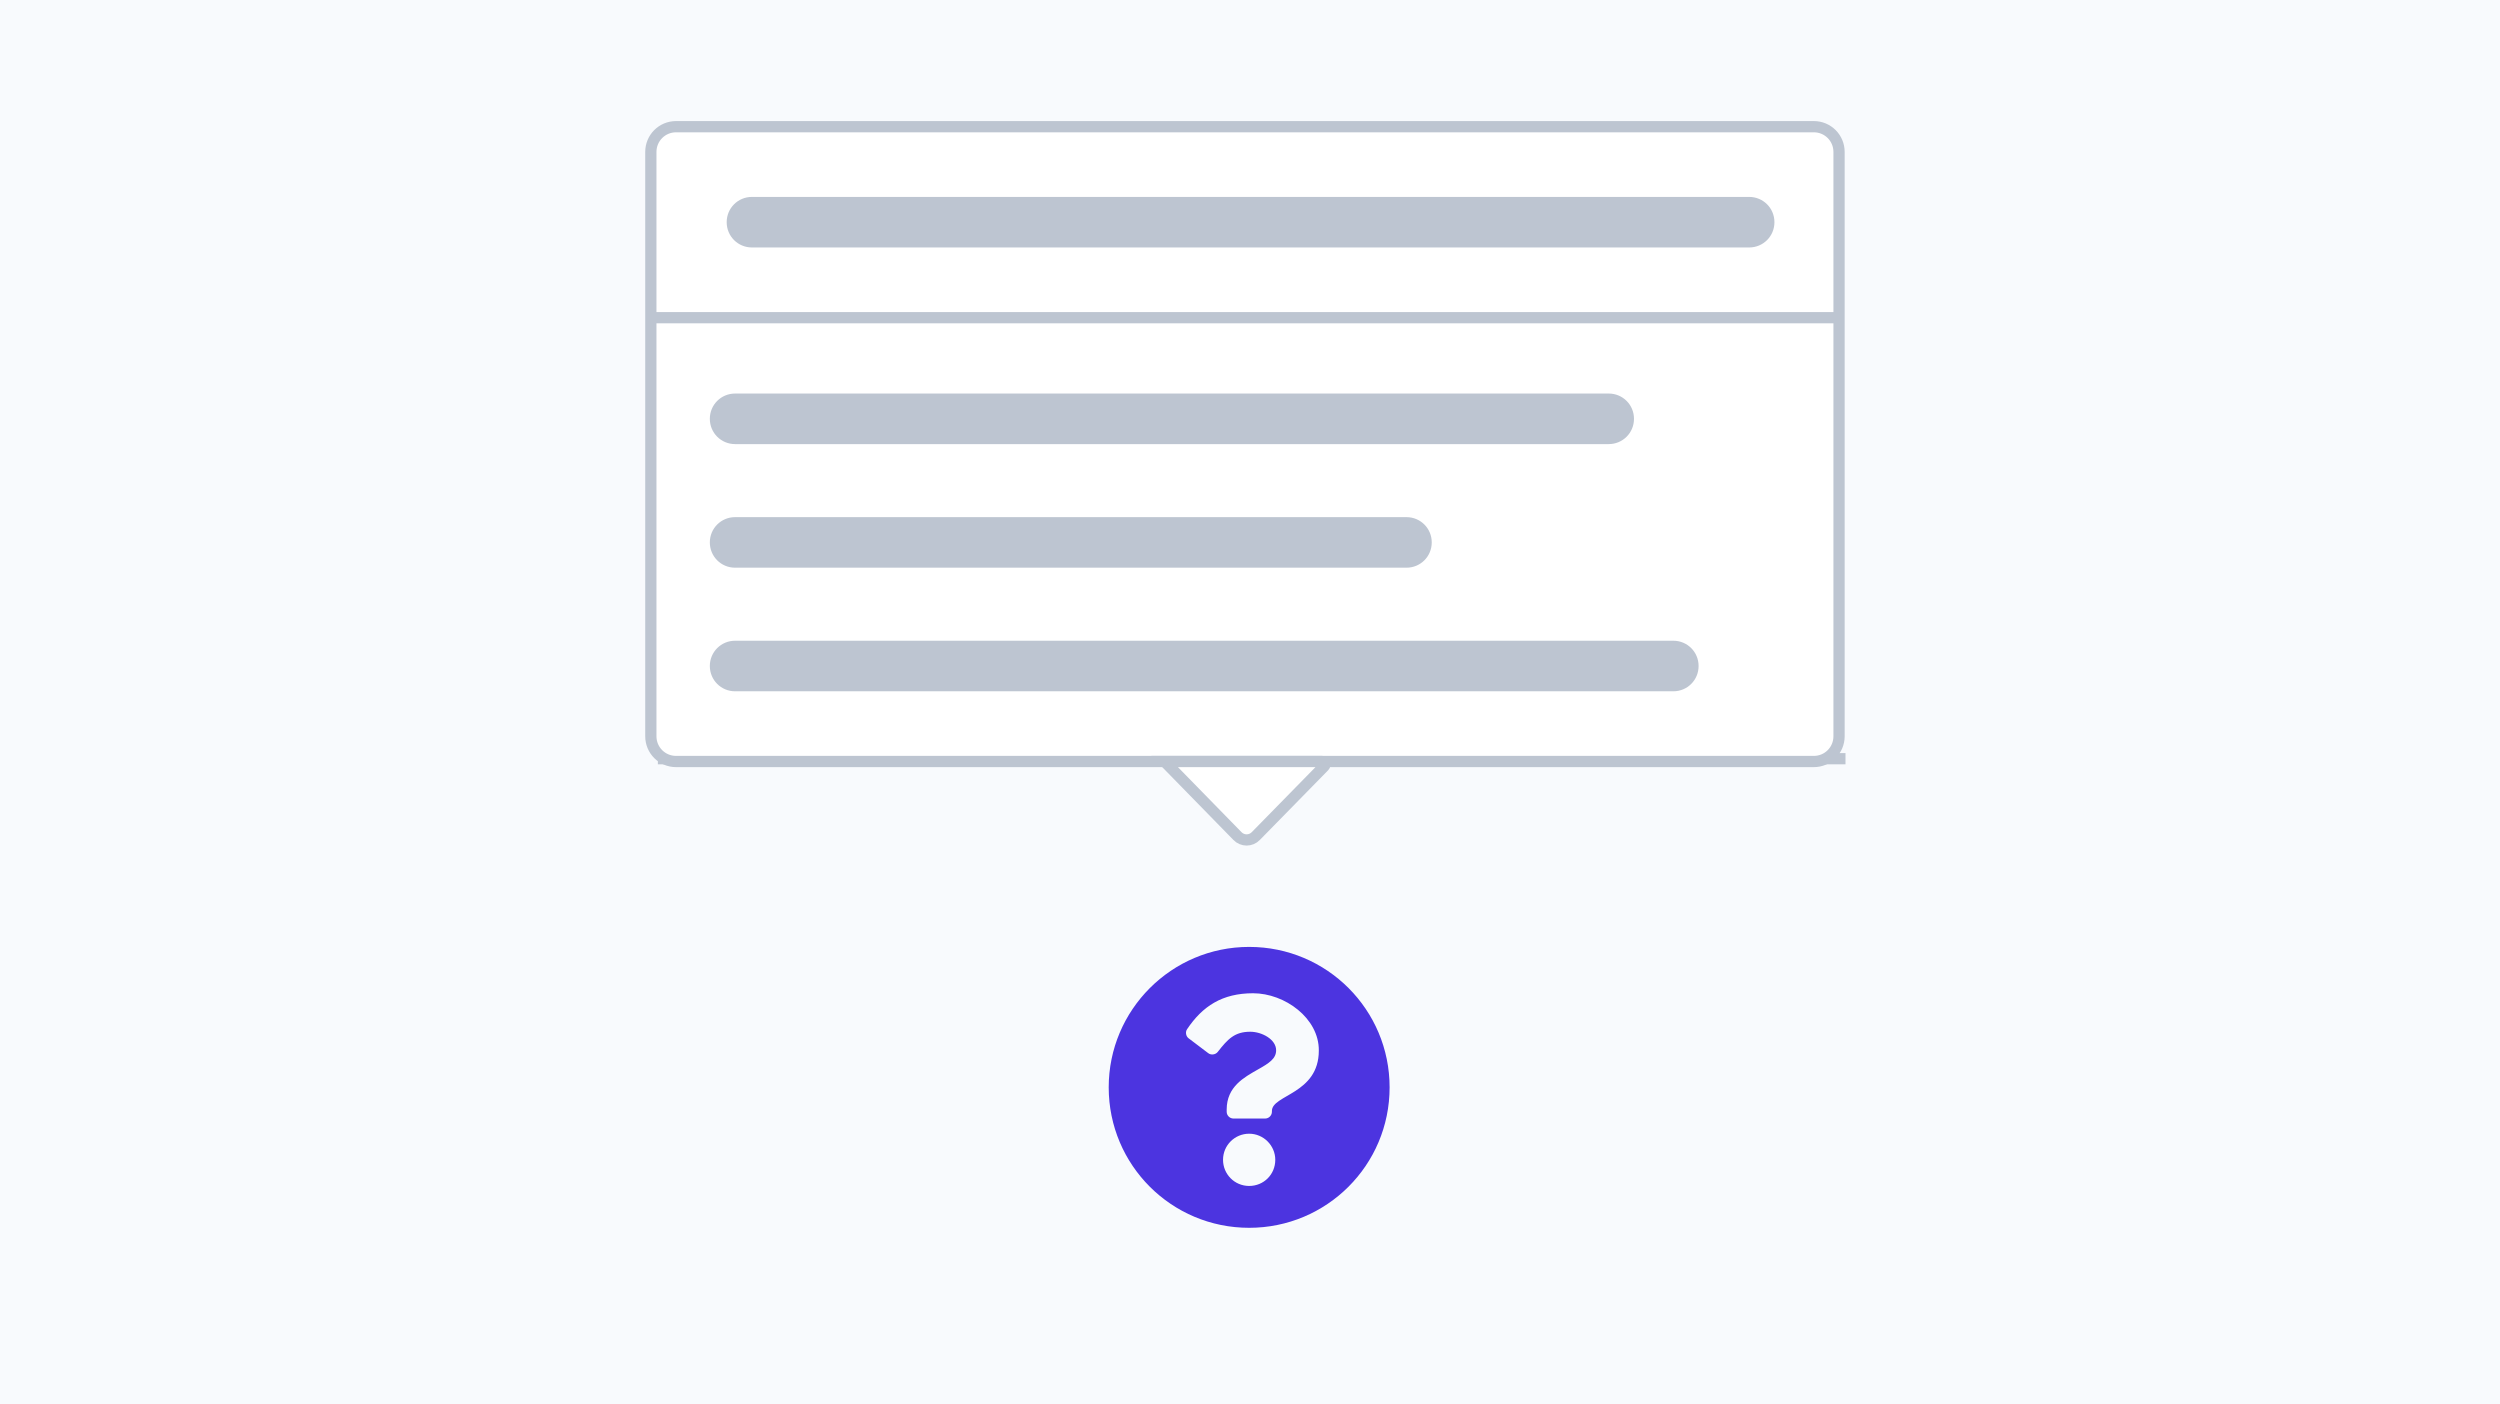 <svg width="890" height="500" viewBox="0 0 890 500" fill="none" xmlns="http://www.w3.org/2000/svg">
<path d="M890 0H0V500H890V0Z" fill="#F8FAFD"/>
<path d="M494.7 387.1C494.7 414.8 472.3 437.1 444.7 437.1C417.1 437.1 394.7 414.8 394.7 387.1C394.7 359.5 417.1 337.1 444.7 337.1C472.4 337.1 494.7 359.5 494.7 387.1ZM446.1 353.6C435.1 353.6 428.1 358.2 422.6 366.4C421.9 367.4 422.2 368.9 423.1 369.6L430.1 374.9C431.1 375.7 432.7 375.5 433.5 374.5C437.1 369.9 439.5 367.3 445.1 367.3C449.2 367.3 454.3 370 454.3 373.9C454.3 376.9 451.8 378.5 447.7 380.8C443 383.5 436.7 386.8 436.7 395V395.8C436.7 397.1 437.8 398.2 439.1 398.2H450.4C451.7 398.2 452.8 397.1 452.8 395.8V395.5C452.8 389.7 469.5 389.5 469.5 374C469.6 362.5 457.4 353.6 446.1 353.6ZM444.7 403.6C439.6 403.6 435.4 407.7 435.4 412.9C435.4 418 439.5 422.2 444.7 422.2C449.9 422.2 454 418.1 454 412.9C454 407.8 449.8 403.6 444.7 403.6Z" fill="#4c34e0"/>
<path d="M234.2 270.1H657" stroke="#BDC5D1" stroke-width="4"/>
<path d="M269.2 227.1H624.2C629.2 227.1 633.2 231.1 633.2 236.1C633.2 241.1 629.2 245.1 624.2 245.1H269.2C264.2 245.1 260.2 241.1 260.2 236.1C260.2 231.1 264.2 227.1 269.2 227.1Z" fill="#BDC5D1"/>
<path d="M240.7 45.1H645.7C650.7 45.1 654.7 49.1 654.7 54.1V262.1C654.7 267.1 650.7 271.1 645.7 271.1H240.7C235.7 271.1 231.7 267.1 231.7 262.1V54.1C231.7 49.1 235.7 45.1 240.7 45.1Z" fill="white" stroke="#BDC5D1" stroke-width="4"/>
<path d="M232.7 113.1H655.5" stroke="#BDC5D1" stroke-width="4"/>
<path d="M267.7 70.1H622.7C627.7 70.1 631.7 74.1 631.7 79.1C631.7 84.1 627.7 88.1 622.7 88.1H267.7C262.7 88.1 258.7 84.1 258.7 79.1C258.7 74.1 262.7 70.1 267.7 70.1Z" fill="#BDC5D1"/>
<path d="M261.7 140.1H572.7C577.7 140.1 581.7 144.1 581.7 149.1C581.7 154.1 577.7 158.1 572.7 158.1H261.7C256.7 158.1 252.7 154.1 252.7 149.1C252.7 144.1 256.7 140.1 261.7 140.1Z" fill="#BDC5D1"/>
<path d="M261.7 184.1H500.7C505.7 184.1 509.7 188.1 509.7 193.1C509.7 198.1 505.7 202.1 500.7 202.1H261.7C256.7 202.1 252.7 198.1 252.7 193.1C252.7 188.1 256.7 184.1 261.7 184.1Z" fill="#BDC5D1"/>
<path d="M261.7 228.1H595.7C600.7 228.1 604.7 232.1 604.7 237.1C604.7 242.1 600.7 246.1 595.7 246.1H261.7C256.7 246.1 252.7 242.1 252.7 237.1C252.7 232.1 256.7 228.1 261.7 228.1Z" fill="#BDC5D1"/>
<path d="M440.5 297.6L414.6 271.1H470.7C471.6 271.1 472 272.2 471.4 272.8L447.1 297.6C445.3 299.5 442.3 299.5 440.5 297.6Z" fill="white" stroke="#BDC5D1" stroke-width="4"/>
</svg>
